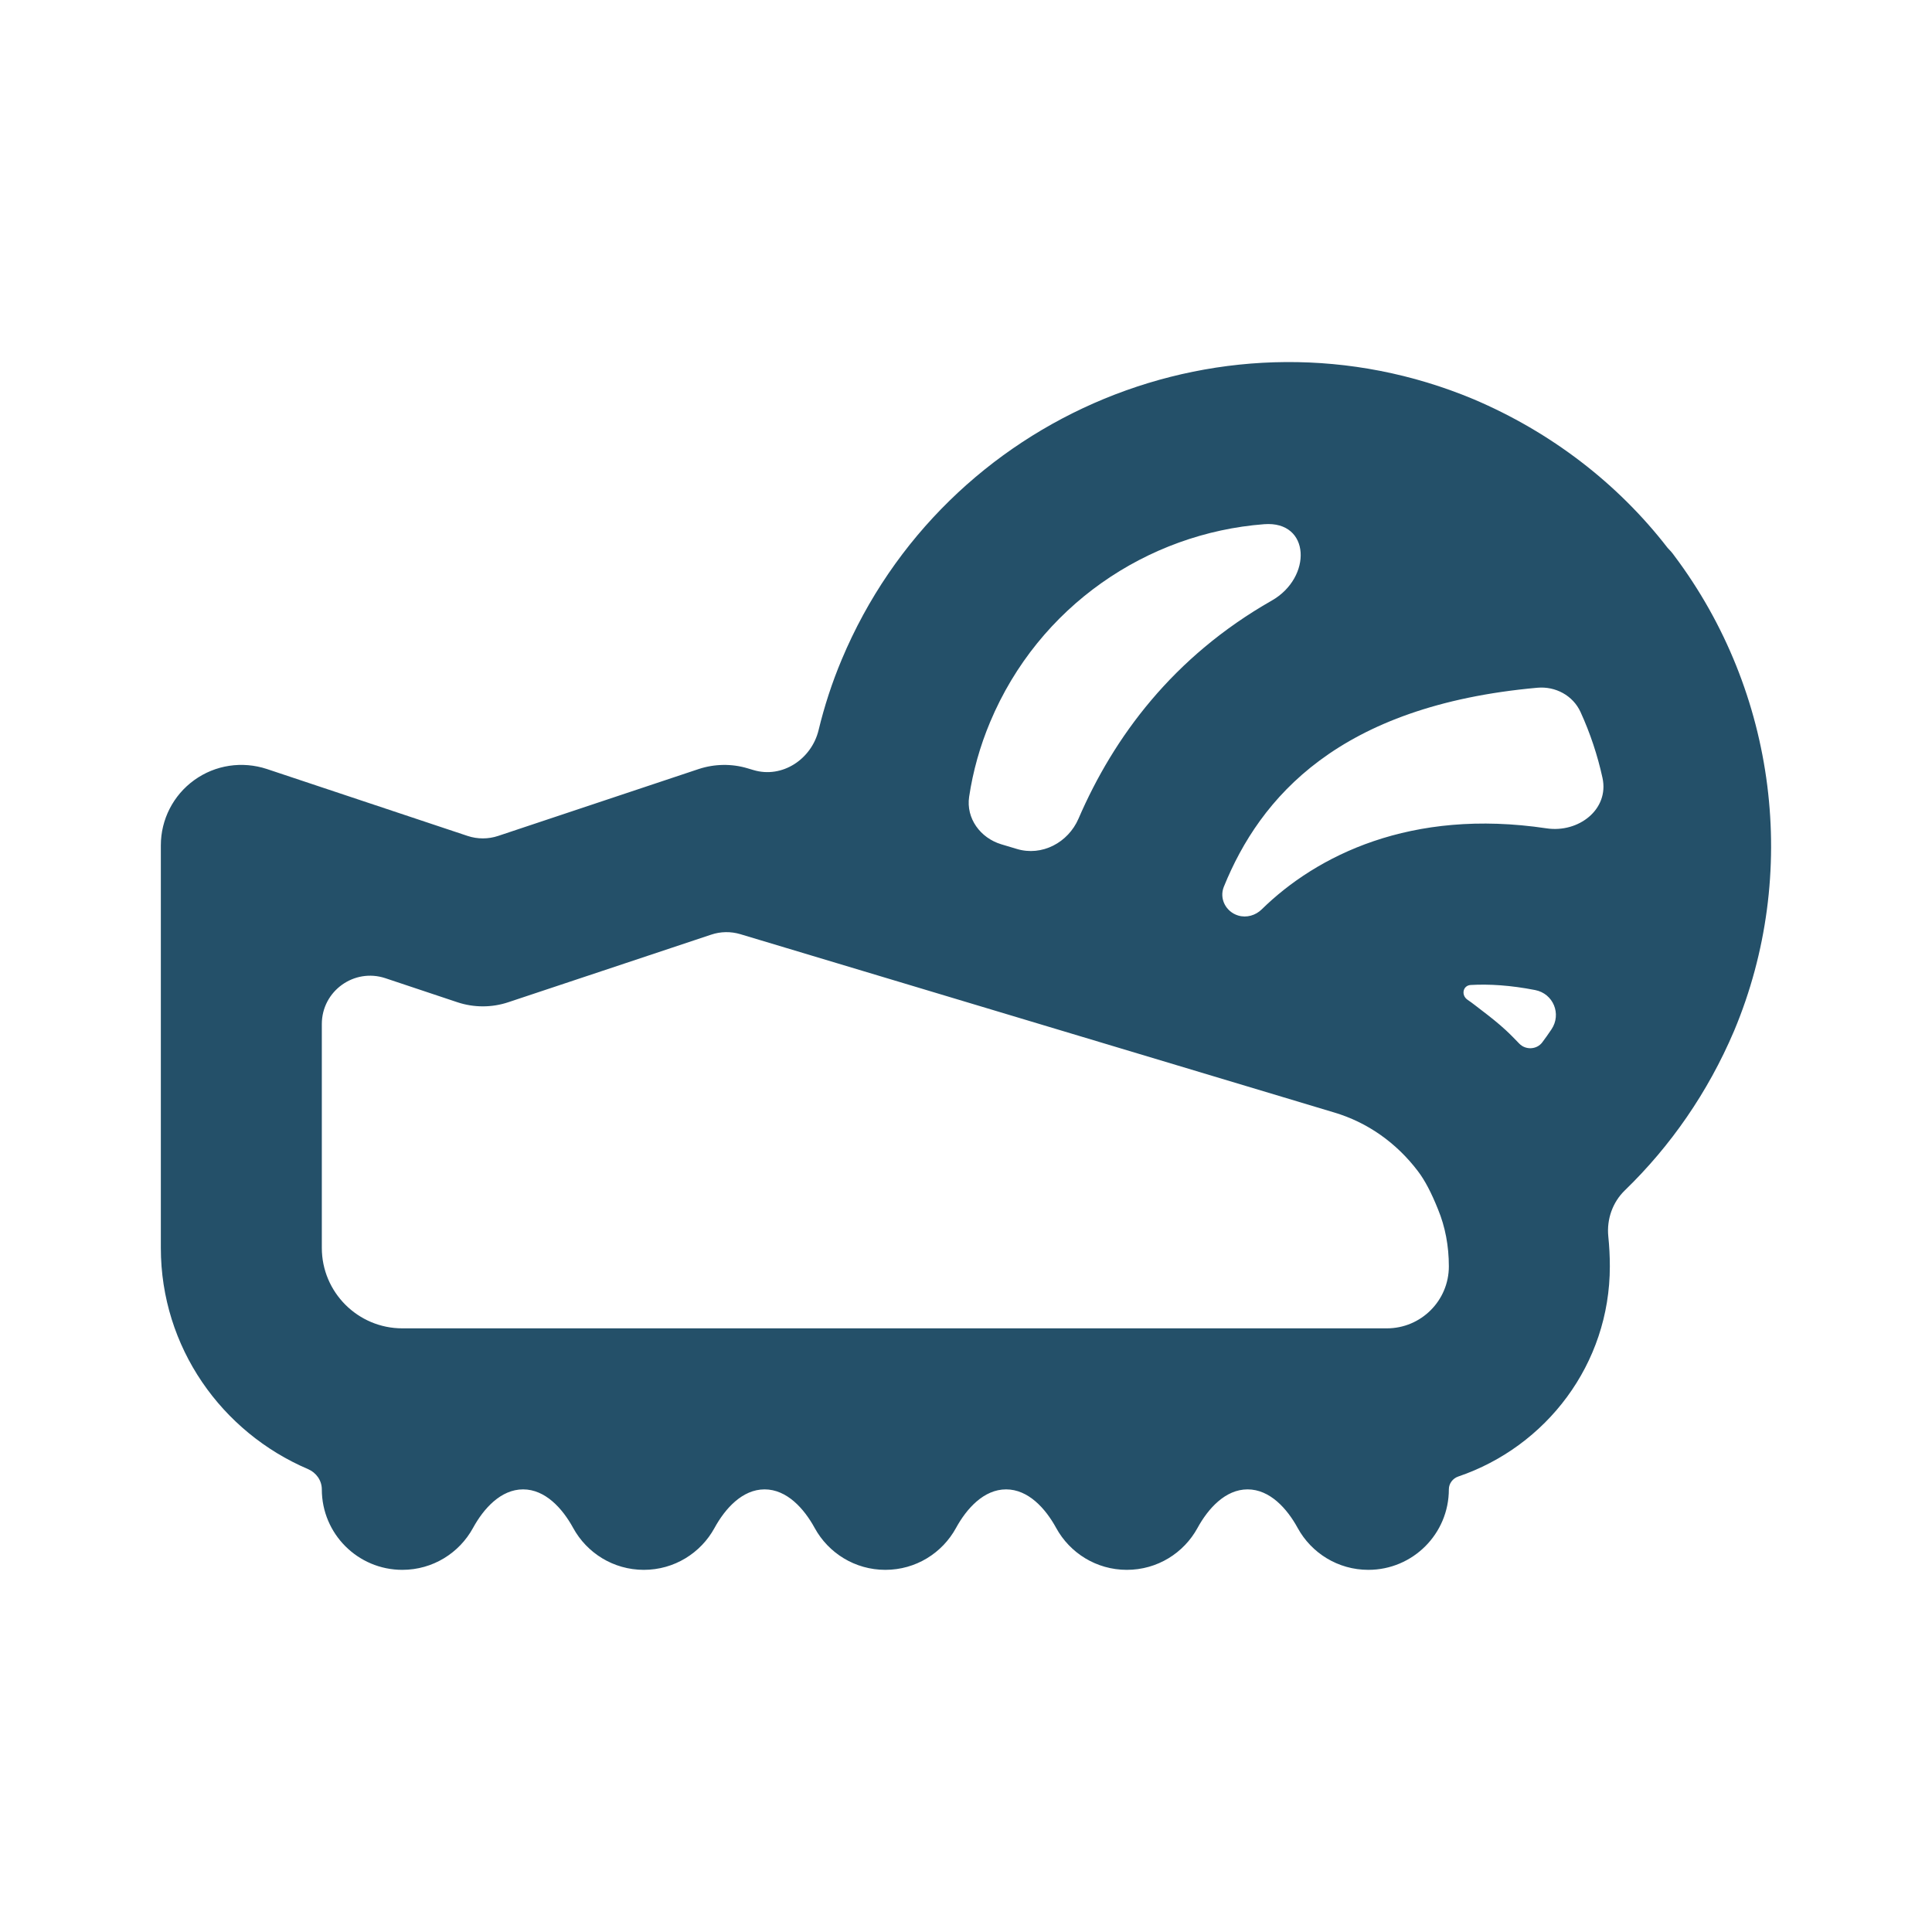 <svg width="40" height="40" viewBox="0 0 40 40" fill="none" xmlns="http://www.w3.org/2000/svg">
<g id="5040790_athletic_exercise_football_game_soccer_icon 1">
<g id="_x30_1">
<path id="Vector" d="M34.661 11.501C34.621 11.444 34.575 11.392 34.526 11.343C33.491 10.005 32.108 8.944 30.505 8.264C25.431 6.144 19.562 8.565 17.427 13.655C17.227 14.13 17.068 14.619 16.948 15.116C16.802 15.719 16.194 16.122 15.599 15.943L15.474 15.906C15.15 15.809 14.796 15.814 14.469 15.921L10.313 17.307C10.108 17.375 9.886 17.375 9.681 17.307L5.524 15.921C5.015 15.754 4.458 15.836 4.022 16.151C3.587 16.464 3.33 16.967 3.33 17.502V25.836C3.33 27.897 4.591 29.654 6.377 30.416C6.547 30.489 6.663 30.651 6.663 30.836C6.663 31.756 7.409 32.502 8.33 32.502C8.961 32.502 9.51 32.152 9.793 31.635C10.014 31.231 10.37 30.836 10.83 30.836C11.29 30.836 11.646 31.231 11.867 31.635C12.15 32.152 12.699 32.502 13.33 32.502C13.961 32.502 14.51 32.152 14.793 31.635C15.014 31.231 15.37 30.836 15.83 30.836C16.29 30.836 16.646 31.231 16.867 31.635C17.15 32.152 17.699 32.502 18.33 32.502C18.962 32.502 19.51 32.152 19.793 31.635C20.014 31.231 20.37 30.836 20.83 30.836C21.29 30.836 21.646 31.231 21.867 31.635C22.15 32.152 22.699 32.502 23.33 32.502C23.962 32.502 24.51 32.152 24.793 31.635C25.014 31.231 25.37 30.836 25.83 30.836C26.29 30.836 26.646 31.231 26.867 31.635C27.15 32.152 27.699 32.502 28.33 32.502C29.251 32.502 29.997 31.756 29.997 30.836C29.997 30.715 30.077 30.609 30.191 30.57C32.011 29.952 33.33 28.245 33.33 26.219C33.33 26.009 33.319 25.802 33.298 25.597C33.263 25.245 33.386 24.892 33.64 24.646C34.589 23.727 35.359 22.617 35.897 21.356C35.899 21.351 35.901 21.345 35.904 21.34C37.263 18.096 36.787 14.327 34.661 11.501ZM31.173 21.326C31.017 21.182 30.852 21.052 30.684 20.924C30.584 20.849 30.488 20.769 30.385 20.7C30.247 20.607 30.284 20.403 30.45 20.393C30.834 20.371 31.277 20.399 31.784 20.498C32.159 20.571 32.334 20.994 32.122 21.311C32.06 21.404 31.996 21.494 31.93 21.582C31.817 21.732 31.587 21.743 31.456 21.608C31.363 21.512 31.271 21.416 31.173 21.326ZM26.122 18.828C25.993 18.954 25.808 19.007 25.635 18.955C25.381 18.878 25.239 18.606 25.338 18.36C26.086 16.515 27.714 14.608 31.829 14.239C32.204 14.205 32.566 14.399 32.723 14.741C32.924 15.181 33.076 15.639 33.178 16.106C33.319 16.759 32.681 17.249 32.02 17.15C29.208 16.729 27.254 17.718 26.122 18.828ZM20.5 14.948C21.507 12.547 23.753 11.038 26.173 10.853C27.136 10.779 27.17 11.956 26.331 12.434C24.288 13.597 23.059 15.259 22.329 16.95C22.114 17.446 21.572 17.733 21.054 17.577L20.73 17.48C20.297 17.349 19.998 16.943 20.065 16.496C20.144 15.967 20.29 15.447 20.5 14.948ZM28.714 27.502H8.33C7.41 27.502 6.663 26.755 6.663 25.836V21.202C6.663 20.519 7.332 20.037 7.98 20.253L9.469 20.75C9.811 20.864 10.182 20.864 10.524 20.75L14.724 19.351C14.919 19.285 15.13 19.282 15.328 19.341L27.624 23.033C28.307 23.236 28.906 23.655 29.355 24.246C29.499 24.435 29.632 24.687 29.772 25.036C29.922 25.399 29.997 25.797 29.997 26.219C29.997 26.927 29.422 27.502 28.714 27.502Z" fill="#245069"/>
</g>
</g>
</svg>

